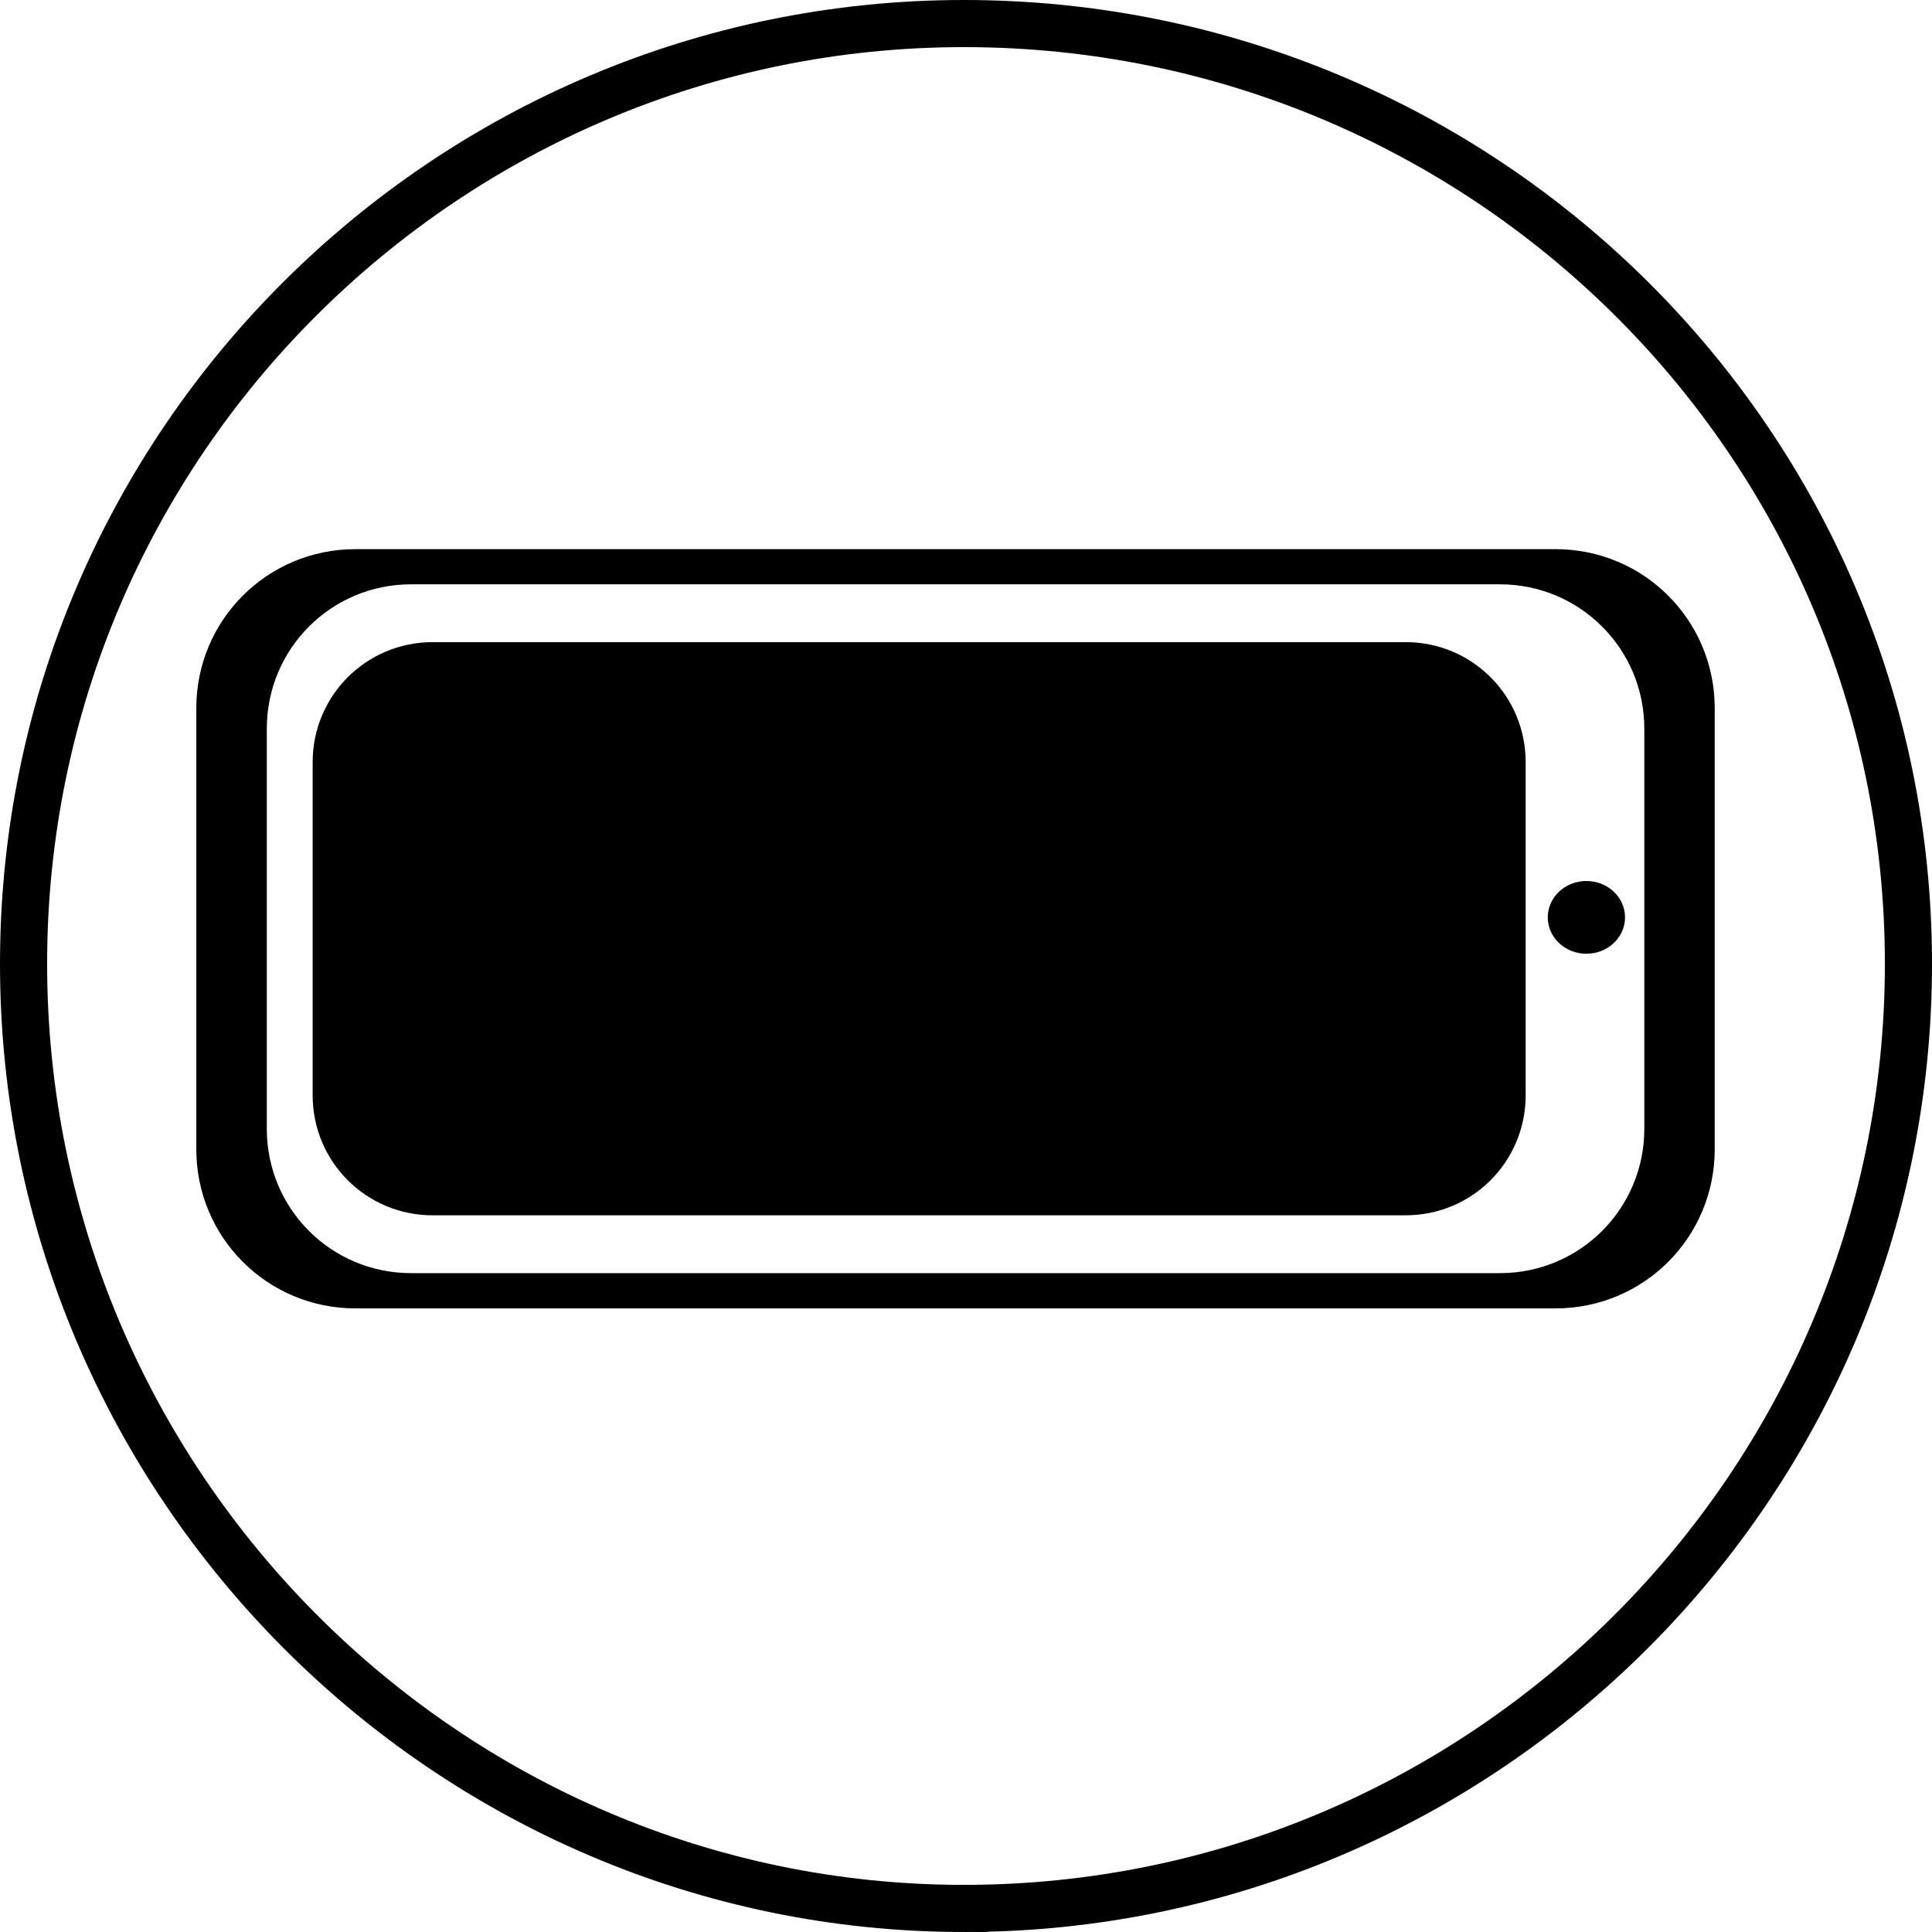 <?xml version="1.0" encoding="UTF-8" standalone="no"?>
<svg
   xmlns:dc="http://purl.org/dc/elements/1.1/"
   xmlns:cc="http://creativecommons.org/ns#"
   xmlns:rdf="http://www.w3.org/1999/02/22-rdf-syntax-ns#"
   xmlns:svg="http://www.w3.org/2000/svg"
   xmlns="http://www.w3.org/2000/svg"
   xmlns:sodipodi="http://sodipodi.sourceforge.net/DTD/sodipodi-0.dtd"
   xmlns:inkscape="http://www.inkscape.org/namespaces/inkscape"
   width="41"
   height="41"
   viewBox="0 0 41 41"
   version="1.1"
   id="svg2"
   inkscape:version="0.91 r13725"
   sodipodi:docname="control.svg">
  <sodipodi:namedview
     pagecolor="#835353"
     bordercolor="#666666"
     borderopacity="1"
     objecttolerance="10"
     gridtolerance="10"
     guidetolerance="10"
     inkscape:pageopacity="0"
     inkscape:pageshadow="2"
     inkscape:window-width="1444"
     inkscape:window-height="814"
     id="namedview70"
     showgrid="false"
     fit-margin-top="0"
     fit-margin-left="0"
     fit-margin-right="0"
     fit-margin-bottom="0"
     inkscape:zoom="22.627418"
     inkscape:cx="24.840371"
     inkscape:cy="12.49137"
     inkscape:window-x="75"
     inkscape:window-y="34"
     inkscape:window-maximized="0"
     inkscape:current-layer="g4146" />
  <!-- Generator: Sketch 40.1 (33804) - http://www.bohemiancoding.com/sketch -->
  <title
     id="title4">Slice 1</title>
  <desc
     id="desc6">Created with Sketch.</desc>
  <defs
     id="defs8" />
  <g
     id="Page-1"
     transform="translate(-98.5,-293.5)"
     style="fill:none;fill-rule:evenodd;stroke:none;stroke-width:1">
    <g
       id="g4146"
       transform="translate(5.21,-41.099)">
      <path
         style="opacity:1;fill:#000000;fill-opacity:1;fill-rule:evenodd;stroke:none;stroke-width:12.668;stroke-linecap:round;stroke-miterlimit:4;stroke-dasharray:none;stroke-opacity:1"
         d="M 7.543 11.654 C 5.672 11.654 4.166 13.159 4.166 15.029 L 4.166 24.389 C 4.166 26.259 5.672 27.766 7.543 27.766 L 33.012 27.766 C 34.882 27.766 36.389 26.259 36.389 24.389 L 36.389 15.029 C 36.389 13.159 34.882 11.654 33.012 11.654 L 7.543 11.654 z M 8.725 12.4 L 31.83 12.4 C 33.527 12.4 34.895 13.768 34.895 15.465 L 34.895 23.955 C 34.895 25.652 33.527 27.018 31.83 27.018 L 8.725 27.018 C 7.028 27.018 5.662 25.652 5.662 23.955 L 5.662 15.465 C 5.662 13.768 7.028 12.4 8.725 12.4 z "
         transform="translate(93.29,334.599)"
         id="rect4136" />
      <path
         style="opacity:1;fill:#000000;fill-opacity:1;fill-rule:evenodd;stroke:none;stroke-width:12.668;stroke-linecap:round;stroke-miterlimit:4;stroke-dasharray:none;stroke-opacity:1"
         d="M 9.184 13.627 C 7.771 13.627 6.635 14.763 6.635 16.176 L 6.635 23.242 C 6.635 24.655 7.771 25.791 9.184 25.791 L 29.828 25.791 C 31.241 25.791 32.377 24.655 32.377 23.242 L 32.377 16.176 C 32.377 14.763 31.241 13.627 29.828 13.627 L 9.184 13.627 z "
         transform="translate(93.29,334.599)"
         id="rect4140" />
      <ellipse
         ry="0.772"
         rx="0.82"
         cy="354.067"
         cx="126.956"
         id="path4144"
         style="opacity:1;fill:#000000;fill-opacity:1;fill-rule:evenodd;stroke:none;stroke-width:12.668;stroke-linecap:round;stroke-miterlimit:4;stroke-dasharray:none;stroke-opacity:1" />
    </g>
    <path
       d="M 118.955,334 C 130.002,334 139,325.002 139,313.955 139,302.909 130.002,294 118.955,294 c -10.958,0 -19.955,8.909 -19.955,19.955 0,11.047 8.998,20.045 19.955,20.045 z"
       id="path4159"
       inkscape:connector-curvature="0"
       style="fill:none;fill-opacity:1;fill-rule:evenodd;stroke:#000000;stroke-width:1;stroke-opacity:1"
       sodipodi:nodetypes="cssscc" />
  </g>
</svg>
